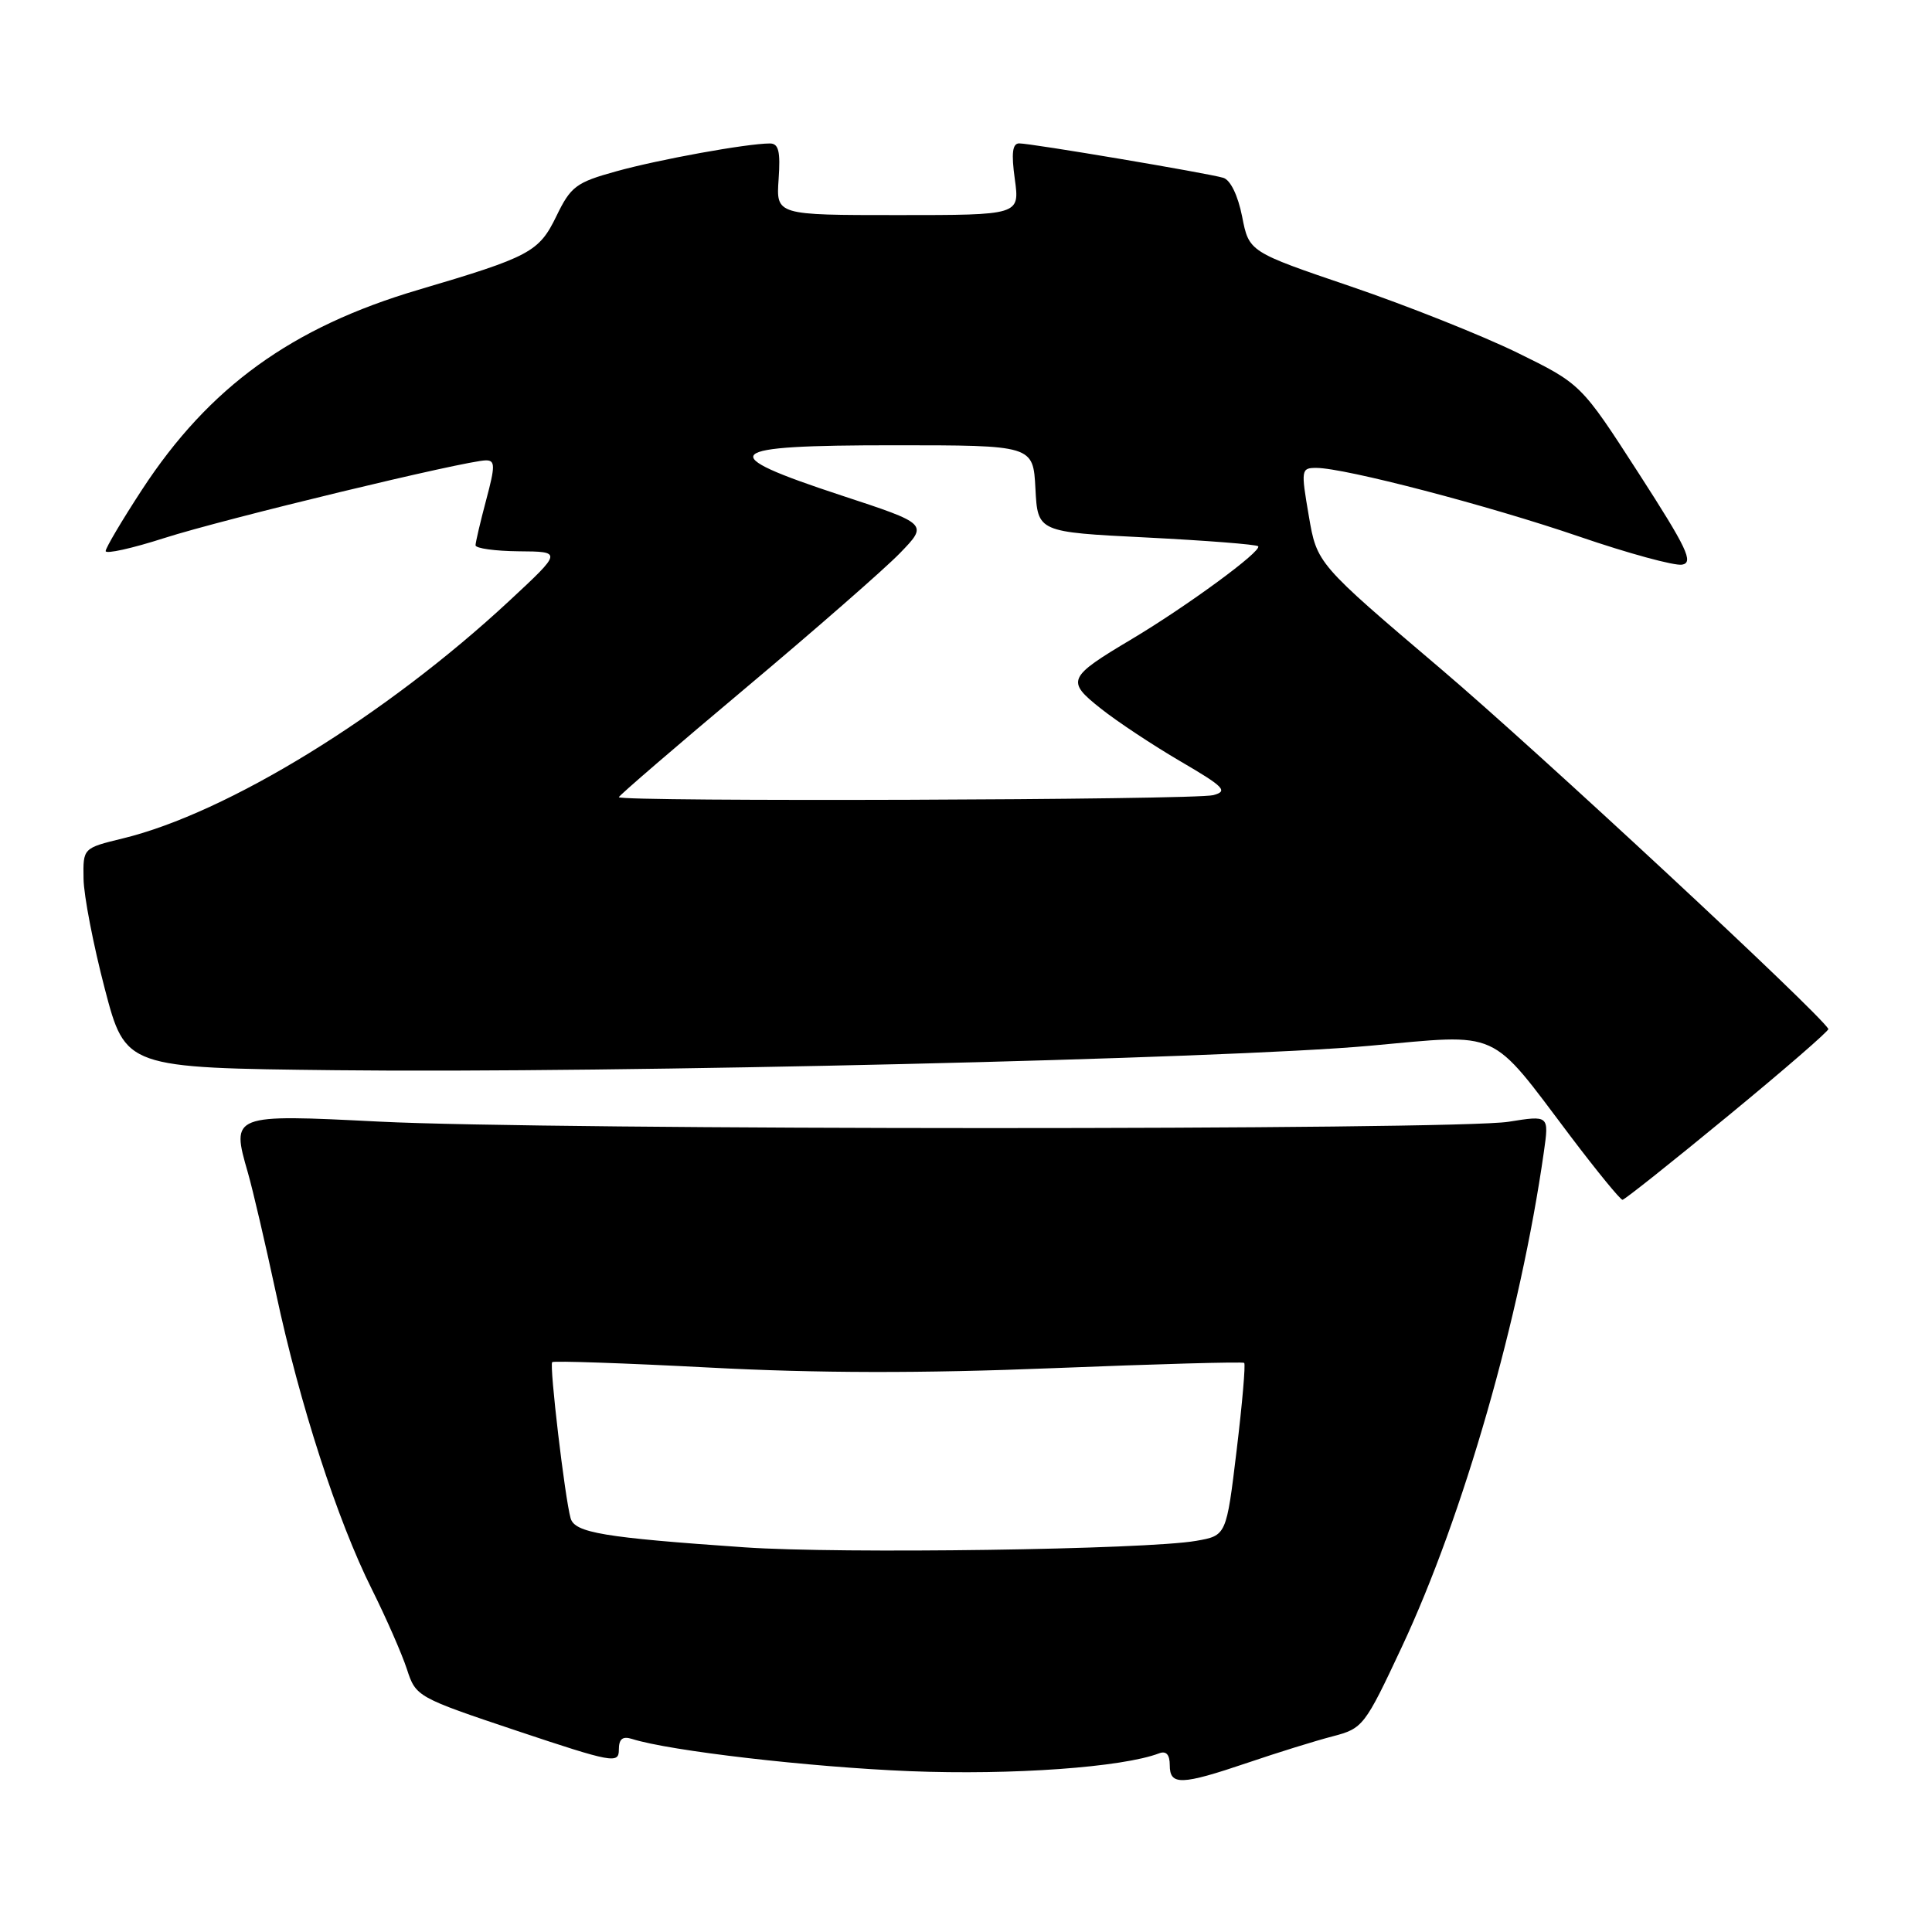 <?xml version="1.0" encoding="UTF-8" standalone="no"?>
<!DOCTYPE svg PUBLIC "-//W3C//DTD SVG 1.1//EN" "http://www.w3.org/Graphics/SVG/1.1/DTD/svg11.dtd" >
<svg xmlns="http://www.w3.org/2000/svg" xmlns:xlink="http://www.w3.org/1999/xlink" version="1.1" viewBox="0 0 256 256">
 <g >
 <path fill="currentColor"
d=" M 165.33 233.57 C 169.27 232.23 174.35 230.65 176.60 230.07 C 180.59 229.03 180.84 228.71 185.74 218.25 C 193.90 200.84 201.46 174.49 204.57 152.64 C 205.26 147.78 205.26 147.78 199.88 148.64 C 192.83 149.77 72.50 149.75 50.27 148.62 C 30.67 147.63 30.61 147.65 32.85 155.40 C 33.50 157.66 35.17 164.83 36.57 171.35 C 39.70 186.01 44.71 201.47 49.27 210.58 C 51.17 214.39 53.26 219.16 53.92 221.18 C 55.10 224.82 55.26 224.91 68.55 229.36 C 81.15 233.57 82.00 233.72 82.00 231.86 C 82.00 230.42 82.48 230.02 83.75 230.42 C 88.76 232.01 107.27 234.15 120.56 234.69 C 134.13 235.23 148.75 234.18 153.60 232.32 C 154.53 231.97 155.00 232.50 155.00 233.89 C 155.00 236.61 156.50 236.56 165.33 233.57 Z  M 229.00 147.84 C 236.43 141.73 242.40 136.55 242.27 136.34 C 240.94 134.09 203.71 99.50 191.00 88.70 C 174.50 74.68 174.50 74.68 173.42 68.34 C 172.37 62.23 172.41 62.00 174.42 62.00 C 178.18 62.00 197.27 66.99 209.26 71.10 C 215.73 73.32 221.86 74.99 222.88 74.82 C 224.45 74.55 223.55 72.66 217.12 62.69 C 209.50 50.88 209.50 50.88 201.00 46.71 C 196.32 44.43 186.43 40.49 179.00 37.96 C 165.50 33.37 165.50 33.37 164.59 28.70 C 164.03 25.89 163.04 23.84 162.09 23.56 C 160.02 22.94 136.65 19.00 135.05 19.00 C 134.15 19.00 133.99 20.30 134.47 23.75 C 135.12 28.50 135.12 28.50 118.98 28.50 C 102.84 28.50 102.84 28.50 103.17 23.75 C 103.43 20.04 103.17 19.00 102.00 19.01 C 98.94 19.02 87.31 21.13 81.66 22.70 C 76.34 24.17 75.63 24.70 73.72 28.65 C 71.41 33.40 70.23 34.03 55.44 38.40 C 38.66 43.36 27.72 51.27 18.82 64.88 C 16.17 68.94 14.00 72.60 14.00 73.02 C 14.00 73.44 17.49 72.67 21.75 71.30 C 29.64 68.77 61.82 61.00 64.40 61.00 C 65.62 61.00 65.63 61.73 64.42 66.25 C 63.65 69.14 63.02 71.84 63.01 72.25 C 63.01 72.66 65.59 73.02 68.75 73.05 C 74.50 73.09 74.50 73.09 67.50 79.60 C 51.11 94.84 30.12 107.74 16.25 111.10 C 11.00 112.38 11.00 112.38 11.07 116.44 C 11.10 118.67 12.37 125.22 13.88 131.00 C 16.63 141.50 16.63 141.50 44.57 141.81 C 81.27 142.22 162.52 140.30 181.50 138.57 C 199.03 136.98 197.25 136.18 208.10 150.56 C 211.61 155.20 214.71 158.99 214.99 158.98 C 215.27 158.97 221.57 153.96 229.00 147.84 Z  M 98.68 205.03 C 80.00 203.74 76.16 203.10 75.61 201.18 C 74.85 198.51 72.77 180.89 73.17 180.49 C 73.37 180.30 82.75 180.62 94.02 181.21 C 108.24 181.96 122.14 181.99 139.50 181.29 C 153.25 180.74 164.66 180.42 164.86 180.59 C 165.06 180.75 164.61 185.97 163.86 192.18 C 162.50 203.47 162.50 203.47 158.50 204.17 C 151.92 205.33 111.38 205.91 98.68 205.03 Z  M 82.00 105.63 C 82.00 105.43 89.54 98.94 98.75 91.21 C 107.96 83.48 117.18 75.42 119.24 73.30 C 122.99 69.43 122.99 69.43 111.49 65.65 C 94.42 60.03 95.49 59.00 118.45 59.00 C 136.90 59.00 136.90 59.00 137.20 64.75 C 137.50 70.50 137.50 70.50 151.89 71.22 C 159.80 71.62 166.47 72.14 166.71 72.38 C 167.30 72.97 157.31 80.30 149.97 84.68 C 141.44 89.76 141.23 90.22 145.88 93.90 C 148.04 95.62 152.79 98.76 156.43 100.89 C 162.22 104.27 162.76 104.83 160.77 105.36 C 158.37 106.01 82.00 106.26 82.00 105.63 Z "/>
</g>
</svg>
